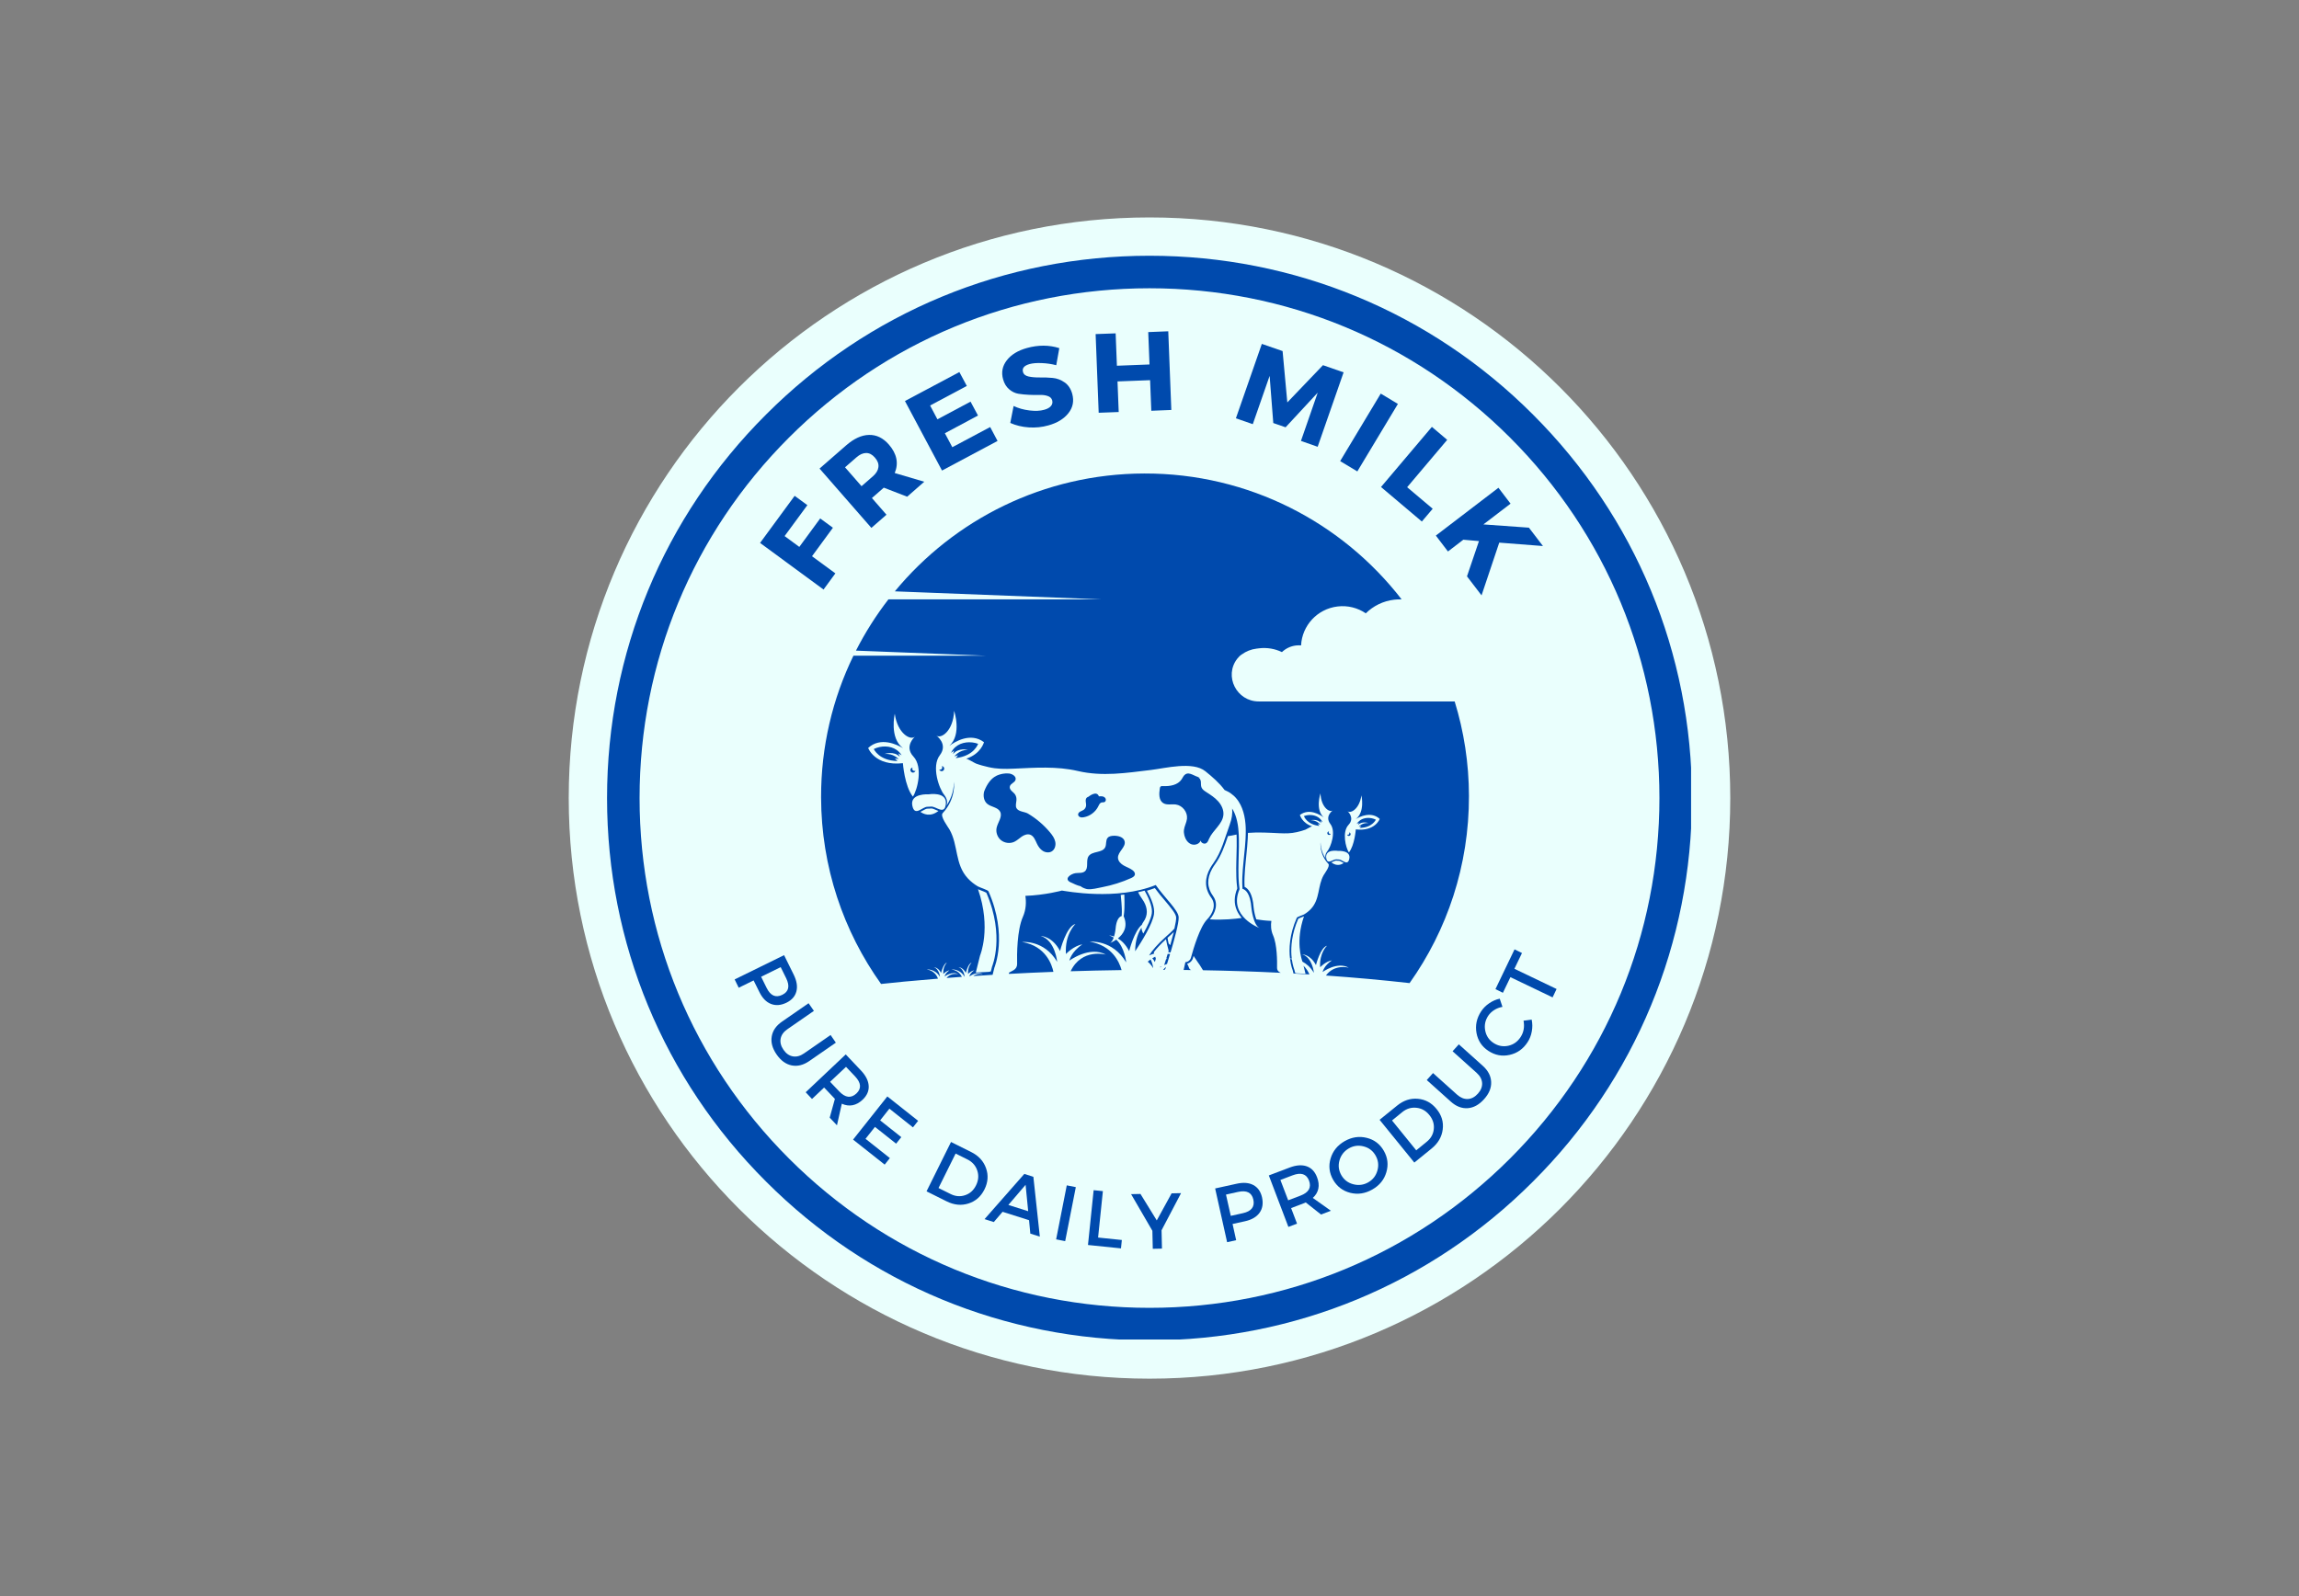 <svg xmlns="http://www.w3.org/2000/svg" xmlns:xlink="http://www.w3.org/1999/xlink" width="720" zoomAndPan="magnify" viewBox="0 0 540 375" height="500" preserveAspectRatio="xMidYMid meet" version="1.0"><rect x="0" y="0" width="540" height="375" fill="#808080" stroke="none"/><defs><g/><clipPath id="7909665bbf"><path d="M 133.586 51.086 L 406.414 51.086 L 406.414 323.914 L 133.586 323.914 Z M 133.586 51.086 " clip-rule="nonzero"/></clipPath><clipPath id="3bfaf29550"><path d="M 270 51.086 C 194.66 51.086 133.586 112.16 133.586 187.5 C 133.586 262.84 194.66 323.914 270 323.914 C 345.34 323.914 406.414 262.84 406.414 187.5 C 406.414 112.16 345.34 51.086 270 51.086 " clip-rule="nonzero"/></clipPath><clipPath id="e35fea7292"><path d="M 142.586 60 L 397.719 60 L 397.719 315 L 142.586 315 Z M 142.586 60 " clip-rule="nonzero"/></clipPath><clipPath id="432ab3bcba"><path d="M 270 314.914 C 235.98 314.914 203.949 301.672 179.914 277.586 C 155.828 253.551 142.586 221.52 142.586 187.5 C 142.586 153.48 155.828 121.449 179.914 97.414 C 203.949 73.328 235.98 60.086 270 60.086 C 304.02 60.086 336.051 73.328 360.086 97.414 C 384.172 121.5 397.414 153.48 397.414 187.5 C 397.414 221.52 384.172 253.551 360.086 277.586 C 336.051 301.672 304.02 314.914 270 314.914 Z M 270 67.727 C 238.02 67.727 207.922 80.203 185.312 102.812 C 162.703 125.422 150.227 155.52 150.227 187.5 C 150.227 219.48 162.703 249.578 185.312 272.188 C 207.922 294.797 238.02 307.273 270 307.273 C 301.98 307.273 332.078 294.797 354.688 272.188 C 377.297 249.578 389.773 219.48 389.773 187.5 C 389.773 155.52 377.297 125.422 354.688 102.812 C 332.078 80.203 301.98 67.727 270 67.727 Z M 270 67.727 " clip-rule="nonzero"/></clipPath><clipPath id="fa8db74aa0"><path d="M 192.84 111.184 L 345.09 111.184 L 345.09 231.184 L 192.84 231.184 Z M 192.84 111.184 " clip-rule="nonzero"/></clipPath></defs><g clip-path="url(#7909665bbf)"><g clip-path="url(#3bfaf29550)"><path fill="#eafffd" d="M 133.586 51.086 L 406.414 51.086 L 406.414 323.914 L 133.586 323.914 Z M 133.586 51.086 " fill-opacity="1" fill-rule="nonzero"/></g></g><g clip-path="url(#e35fea7292)"><g clip-path="url(#432ab3bcba)"><path fill="#004aad" d="M 142.586 60.086 L 397.211 60.086 L 397.211 314.711 L 142.586 314.711 Z M 142.586 60.086 " fill-opacity="1" fill-rule="nonzero"/></g></g><g fill="#004aad" fill-opacity="1"><g transform="translate(171.809, 228.583)"><g><path d="M 12.359 -4.172 L 14.641 0.453 C 15.348 1.91 15.551 3.207 15.25 4.344 C 14.957 5.488 14.18 6.375 12.922 7 C 11.609 7.633 10.391 7.727 9.266 7.281 C 8.148 6.844 7.238 5.895 6.531 4.438 L 5.203 1.766 L 1.703 3.484 L 0.75 1.531 Z M 11.562 -1.359 L 6.969 0.906 L 8.25 3.5 C 9.164 5.363 10.398 5.91 11.953 5.141 C 13.461 4.398 13.758 3.098 12.844 1.234 Z M 11.562 -1.359 "/></g></g></g><g fill="#004aad" fill-opacity="1"><g transform="translate(178.469, 241.878)"><g><path d="M 17.859 3.094 L 11.625 7.406 C 10.238 8.363 8.859 8.707 7.484 8.438 C 6.117 8.164 4.938 7.305 3.938 5.859 C 2.945 4.422 2.566 3.016 2.797 1.641 C 3.023 0.266 3.832 -0.898 5.219 -1.859 L 11.453 -6.172 L 12.703 -4.375 L 6.469 -0.062 C 5.582 0.551 5.055 1.289 4.891 2.156 C 4.734 3.02 4.957 3.891 5.562 4.766 C 6.164 5.641 6.895 6.156 7.75 6.312 C 8.613 6.469 9.492 6.234 10.391 5.609 L 16.625 1.297 Z M 17.859 3.094 "/></g></g></g><g fill="#004aad" fill-opacity="1"><g transform="translate(188.073, 255.388)"><g><path d="M 6.812 7.203 L 8.031 2.797 C 7.945 2.703 7.812 2.555 7.625 2.359 L 5.5 0.125 L 2.656 2.812 L 1.172 1.234 L 10.578 -7.656 L 14.188 -3.844 C 15.312 -2.645 15.906 -1.445 15.969 -0.25 C 16.039 0.938 15.566 2.016 14.547 2.984 C 13.797 3.691 13.004 4.125 12.172 4.281 C 11.336 4.438 10.5 4.316 9.656 3.922 L 8.516 9 Z M 6.906 -1.219 L 9.031 1.016 C 10.469 2.535 11.82 2.703 13.094 1.516 C 14.312 0.359 14.203 -0.977 12.766 -2.5 L 10.641 -4.734 Z M 6.906 -1.219 "/></g></g></g><g fill="#004aad" fill-opacity="1"><g transform="translate(199.047, 266.683)"><g><path d="M 15.391 -1.812 L 9.859 -6.203 L 7.688 -3.453 L 12.656 0.484 L 11.438 2.016 L 6.469 -1.922 L 4.25 0.875 L 9.969 5.406 L 8.75 6.938 L 1.328 1.062 L 9.375 -9.078 L 16.609 -3.344 Z M 15.391 -1.812 "/></g></g></g><g fill="#004aad" fill-opacity="1"><g transform="translate(210.341, 275.28)"><g/></g></g><g fill="#004aad" fill-opacity="1"><g transform="translate(216.099, 279.151)"><g><path d="M 7.281 -10.844 L 12.016 -8.484 C 13.754 -7.617 14.914 -6.359 15.5 -4.703 C 16.094 -3.047 15.973 -1.379 15.141 0.297 C 14.305 1.973 13.051 3.078 11.375 3.609 C 9.695 4.141 7.984 3.969 6.234 3.094 L 1.531 0.75 Z M 8.359 -8.125 L 4.344 -0.031 L 7.203 1.391 C 8.336 1.953 9.469 2.039 10.594 1.656 C 11.727 1.281 12.582 0.508 13.156 -0.656 C 13.738 -1.832 13.832 -3 13.438 -4.156 C 13.051 -5.312 12.281 -6.176 11.125 -6.75 Z M 8.359 -8.125 "/></g></g></g><g fill="#004aad" fill-opacity="1"><g transform="translate(231.24, 286.429)"><g><path d="M 10.469 0.25 L 4.25 -1.719 L 2.188 0.688 L 0.016 0 L 9.359 -10.625 L 11.484 -9.938 L 13 4.109 L 10.766 3.406 Z M 10.266 -1.859 L 9.656 -8.062 L 5.609 -3.328 Z M 10.266 -1.859 "/></g></g></g><g fill="#004aad" fill-opacity="1"><g transform="translate(246.397, 290.855)"><g><path d="M 3.797 0.75 L 1.672 0.328 L 4.172 -12.359 L 6.297 -11.938 Z M 3.797 0.75 "/></g></g></g><g fill="#004aad" fill-opacity="1"><g transform="translate(253.863, 292.334)"><g><path d="M 4.062 -1.578 L 9.641 -1 L 9.438 0.969 L 1.688 0.172 L 3.016 -12.703 L 5.188 -12.484 Z M 4.062 -1.578 "/></g></g></g><g fill="#004aad" fill-opacity="1"><g transform="translate(265.927, 293.498)"><g><path d="M 6.906 -4.453 L 7 -0.141 L 4.844 -0.094 L 4.75 -4.328 L -0.25 -12.938 L 1.953 -12.984 L 5.781 -6.766 L 9.266 -13.125 L 11.484 -13.172 Z M 6.906 -4.453 "/></g></g></g><g fill="#004aad" fill-opacity="1"><g transform="translate(279.746, 292.945)"><g/></g></g><g fill="#004aad" fill-opacity="1"><g transform="translate(286.574, 292.225)"><g><path d="M -1.156 -13 L 3.891 -14.109 C 5.473 -14.461 6.785 -14.359 7.828 -13.797 C 8.867 -13.242 9.547 -12.281 9.859 -10.906 C 10.172 -9.477 9.977 -8.273 9.281 -7.297 C 8.582 -6.316 7.441 -5.648 5.859 -5.297 L 2.938 -4.656 L 3.781 -0.844 L 1.656 -0.375 Z M 1.391 -11.562 L 2.516 -6.562 L 5.344 -7.188 C 7.375 -7.633 8.195 -8.707 7.812 -10.406 C 7.445 -12.039 6.25 -12.633 4.219 -12.188 Z M 1.391 -11.562 "/></g></g></g><g fill="#004aad" fill-opacity="1"><g transform="translate(301.028, 288.868)"><g><path d="M 9.266 -3.516 L 5.672 -6.359 C 5.547 -6.297 5.359 -6.219 5.109 -6.125 L 2.234 -5.031 L 3.625 -1.375 L 1.594 -0.609 L -3 -12.703 L 1.906 -14.562 C 3.445 -15.145 4.781 -15.238 5.906 -14.844 C 7.031 -14.445 7.836 -13.586 8.328 -12.266 C 8.703 -11.305 8.801 -10.41 8.625 -9.578 C 8.445 -8.754 8.016 -8.035 7.328 -7.422 L 11.578 -4.406 Z M 1.547 -6.859 L 4.422 -7.953 C 6.379 -8.691 7.051 -9.875 6.438 -11.5 C 5.832 -13.062 4.551 -13.473 2.594 -12.734 L -0.281 -11.641 Z M 1.547 -6.859 "/></g></g></g><g fill="#004aad" fill-opacity="1"><g transform="translate(315.805, 283.112)"><g><path d="M -3.266 -10.938 C -2.742 -12.688 -1.645 -14.039 0.031 -15 C 1.719 -15.957 3.441 -16.219 5.203 -15.781 C 6.973 -15.352 8.316 -14.336 9.234 -12.734 C 10.148 -11.141 10.348 -9.461 9.828 -7.703 C 9.316 -5.953 8.219 -4.598 6.531 -3.641 C 4.852 -2.68 3.129 -2.422 1.359 -2.859 C -0.41 -3.305 -1.754 -4.328 -2.672 -5.922 C -3.586 -7.523 -3.785 -9.195 -3.266 -10.938 Z M 1.031 -13.312 C -0.082 -12.664 -0.816 -11.734 -1.172 -10.516 C -1.523 -9.297 -1.383 -8.129 -0.75 -7.016 C -0.113 -5.91 0.82 -5.195 2.062 -4.875 C 3.312 -4.551 4.484 -4.703 5.578 -5.328 C 6.68 -5.961 7.398 -6.895 7.734 -8.125 C 8.078 -9.352 7.93 -10.52 7.297 -11.625 C 6.66 -12.738 5.727 -13.453 4.5 -13.766 C 3.281 -14.086 2.125 -13.938 1.031 -13.312 Z M 1.031 -13.312 "/></g></g></g><g fill="#004aad" fill-opacity="1"><g transform="translate(330.872, 274.22)"><g><path d="M -6.828 -11.125 L -2.719 -14.453 C -1.219 -15.68 0.406 -16.219 2.156 -16.062 C 3.914 -15.914 5.383 -15.113 6.562 -13.656 C 7.75 -12.207 8.227 -10.609 8 -8.859 C 7.781 -7.109 6.91 -5.613 5.391 -4.375 L 1.328 -1.078 Z M -3.906 -10.969 L 1.781 -3.953 L 4.25 -5.969 C 5.238 -6.77 5.789 -7.766 5.906 -8.953 C 6.031 -10.141 5.68 -11.238 4.859 -12.25 C 4.035 -13.27 3.016 -13.836 1.797 -13.953 C 0.586 -14.078 -0.516 -13.734 -1.516 -12.922 Z M -3.906 -10.969 "/></g></g></g><g fill="#004aad" fill-opacity="1"><g transform="translate(343.798, 263.458)"><g><path d="M -1.141 -18.094 L 4.5 -13.031 C 5.75 -11.906 6.398 -10.645 6.453 -9.25 C 6.516 -7.852 5.957 -6.504 4.781 -5.203 C 3.613 -3.898 2.332 -3.195 0.938 -3.094 C -0.457 -3 -1.781 -3.516 -3.031 -4.641 L -8.672 -9.703 L -7.203 -11.344 L -1.562 -6.281 C -0.758 -5.562 0.078 -5.219 0.953 -5.25 C 1.828 -5.289 2.625 -5.711 3.344 -6.516 C 4.051 -7.305 4.379 -8.133 4.328 -9 C 4.273 -9.875 3.844 -10.676 3.031 -11.406 L -2.609 -16.469 Z M -1.141 -18.094 "/></g></g></g><g fill="#004aad" fill-opacity="1"><g transform="translate(354.686, 250.983)"><g><path d="M -6.797 -13.359 C -6.297 -14.117 -5.656 -14.758 -4.875 -15.281 C -4.102 -15.812 -3.285 -16.164 -2.422 -16.344 L -1.781 -14.422 C -2.469 -14.305 -3.109 -14.062 -3.703 -13.688 C -4.297 -13.312 -4.773 -12.852 -5.141 -12.312 C -5.848 -11.227 -6.078 -10.066 -5.828 -8.828 C -5.586 -7.598 -4.938 -6.633 -3.875 -5.938 C -2.801 -5.238 -1.648 -5.02 -0.422 -5.281 C 0.797 -5.551 1.758 -6.227 2.469 -7.312 C 3.207 -8.426 3.441 -9.711 3.172 -11.172 L 5.078 -11.438 C 5.273 -10.539 5.285 -9.613 5.109 -8.656 C 4.941 -7.707 4.609 -6.859 4.109 -6.109 C 3.078 -4.523 1.676 -3.535 -0.094 -3.141 C -1.863 -2.742 -3.523 -3.055 -5.078 -4.078 C -6.609 -5.078 -7.539 -6.473 -7.875 -8.266 C -8.207 -10.055 -7.848 -11.754 -6.797 -13.359 Z M -6.797 -13.359 "/></g></g></g><g fill="#004aad" fill-opacity="1"><g transform="translate(362.836, 238.159)"><g><path d="M -5.344 -14.25 L -7.125 -10.547 L 2.781 -5.797 L 1.844 -3.828 L -8.062 -8.578 L -9.828 -4.906 L -11.578 -5.766 L -7.094 -15.109 Z M -5.344 -14.25 "/></g></g></g><g fill="#004aad" fill-opacity="1"><g transform="translate(192.34, 139.995)"><g><path d="M -2.703 -21.312 L -8.047 -14.047 L -4.594 -11.5 L 0.312 -18.188 L 3.297 -16 L -1.609 -9.312 L 3.875 -5.281 L 1.094 -1.484 L -13.812 -12.438 L -5.688 -23.5 Z M -2.703 -21.312 "/></g></g></g><g fill="#004aad" fill-opacity="1"><g transform="translate(203.282, 125.245)"><g><path d="M 9.797 -8.547 L 4.297 -10.672 L 4.203 -10.578 L 1.516 -8.234 L 4.938 -4.312 L 1.391 -1.219 L -10.781 -15.156 L -4.547 -20.594 C -2.703 -22.207 -0.906 -23.031 0.844 -23.062 C 2.594 -23.102 4.145 -22.348 5.5 -20.797 C 7.375 -18.641 7.832 -16.41 6.875 -14.109 L 13.812 -12.062 Z M -0.922 -11.016 L 1.766 -13.359 C 2.535 -14.035 2.961 -14.75 3.047 -15.5 C 3.141 -16.258 2.863 -17.004 2.219 -17.734 C 1.602 -18.453 0.922 -18.812 0.172 -18.812 C -0.578 -18.812 -1.336 -18.473 -2.109 -17.797 L -4.797 -15.453 Z M -0.922 -11.016 "/></g></g></g><g fill="#004aad" fill-opacity="1"><g transform="translate(219.638, 111.411)"><g><path d="M 7.453 -20.734 L -1.172 -16.141 L 0.547 -12.891 L 8.328 -17.047 L 10.078 -13.781 L 2.297 -9.625 L 4.047 -6.344 L 12.938 -11.078 L 14.672 -7.812 L 1.625 -0.859 L -7.078 -17.188 L 5.703 -24 Z M 7.453 -20.734 "/></g></g></g><g fill="#004aad" fill-opacity="1"><g transform="translate(237.612, 102.182)"><g><path d="M 3.609 -20.422 C 6.273 -21.16 8.805 -21.148 11.203 -20.391 L 10.484 -16.375 C 9.391 -16.664 8.258 -16.832 7.094 -16.875 C 5.926 -16.926 4.977 -16.852 4.25 -16.656 C 2.945 -16.289 2.422 -15.672 2.672 -14.797 C 2.816 -14.242 3.258 -13.883 4 -13.719 C 4.738 -13.562 5.602 -13.488 6.594 -13.5 C 7.594 -13.52 8.602 -13.484 9.625 -13.391 C 10.645 -13.297 11.582 -12.945 12.438 -12.344 C 13.301 -11.75 13.898 -10.859 14.234 -9.672 C 14.703 -7.953 14.398 -6.426 13.328 -5.094 C 12.266 -3.758 10.695 -2.805 8.625 -2.234 C 7.156 -1.816 5.625 -1.66 4.031 -1.766 C 2.445 -1.879 1 -2.227 -0.312 -2.812 L 0.469 -6.797 C 1.582 -6.266 2.82 -5.914 4.188 -5.75 C 5.551 -5.582 6.707 -5.633 7.656 -5.906 C 8.383 -6.102 8.91 -6.395 9.234 -6.781 C 9.566 -7.164 9.664 -7.613 9.531 -8.125 C 9.395 -8.613 9.047 -8.953 8.484 -9.141 C 7.93 -9.336 7.281 -9.422 6.531 -9.391 C 5.789 -9.367 4.977 -9.379 4.094 -9.422 C 3.207 -9.461 2.367 -9.547 1.578 -9.672 C 0.797 -9.805 0.07 -10.16 -0.594 -10.734 C -1.258 -11.305 -1.727 -12.082 -2 -13.062 C -2.457 -14.695 -2.172 -16.18 -1.141 -17.516 C -0.109 -18.859 1.473 -19.828 3.609 -20.422 Z M 3.609 -20.422 "/></g></g></g><g fill="#004aad" fill-opacity="1"><g transform="translate(256.22, 97.054)"><g><path d="M 18.906 -0.734 L 14.203 -0.547 L 13.922 -7.734 L 6.266 -7.438 L 6.547 -0.25 L 1.844 -0.078 L 1.125 -18.562 L 5.828 -18.734 L 6.125 -11.125 L 13.781 -11.422 L 13.484 -19.031 L 18.188 -19.219 Z M 18.906 -0.734 "/></g></g></g><g fill="#004aad" fill-opacity="1"><g transform="translate(279.723, 97.045)"><g/></g></g><g fill="#004aad" fill-opacity="1"><g transform="translate(288.559, 97.672)"><g><path d="M 20.938 7.297 L 17.016 5.922 L 20.953 -5.422 L 13.406 2.719 L 10.516 1.719 L 9.656 -9.359 L 5.703 1.984 L 1.734 0.609 L 7.828 -16.875 L 12.703 -15.188 L 13.812 -3.125 L 22.188 -11.875 L 27.031 -10.188 Z M 20.938 7.297 "/></g></g></g><g fill="#004aad" fill-opacity="1"><g transform="translate(313.206, 107.383)"><g><path d="M 5.609 3.375 L 1.578 0.953 L 11.109 -14.906 L 15.141 -12.484 Z M 5.609 3.375 "/></g></g></g><g fill="#004aad" fill-opacity="1"><g transform="translate(322.971, 113.233)"><g><path d="M 7.547 1.234 L 13.547 6.297 L 11 9.297 L 1.406 1.188 L 13.359 -12.938 L 16.953 -9.891 Z M 7.547 1.234 "/></g></g></g><g fill="#004aad" fill-opacity="1"><g transform="translate(336.134, 124.365)"><g><path d="M 8.438 11.047 L 11.25 2.766 L 7.578 2.438 L 3.969 5.203 L 1.125 1.469 L 15.828 -9.766 L 18.672 -6.031 L 12.297 -1.156 L 22.984 -0.391 L 26.281 3.922 L 16.016 3.125 L 11.859 15.516 Z M 8.438 11.047 "/></g></g></g><g clip-path="url(#fa8db74aa0)"><path fill="#004aad" d="M 215.027 181.059 C 214.945 181.105 214.852 181.129 214.75 181.125 C 214.473 181.109 214.262 180.875 214.277 180.598 C 214.281 180.496 214.316 180.406 214.375 180.332 C 214.086 180.363 213.855 180.598 213.84 180.895 C 213.82 181.223 214.074 181.508 214.406 181.523 C 214.703 181.539 214.965 181.34 215.027 181.059 Z M 316.871 195.578 C 316.91 195.629 316.938 195.691 316.938 195.762 C 316.949 195.953 316.805 196.113 316.613 196.125 C 316.543 196.125 316.477 196.109 316.422 196.078 C 316.465 196.273 316.645 196.41 316.848 196.402 C 317.078 196.387 317.254 196.191 317.242 195.965 C 317.227 195.762 317.07 195.598 316.871 195.578 Z M 306.648 228.781 L 304.586 228.68 C 304.453 228.672 304.324 228.641 304.211 228.59 L 304.027 227.852 L 304.012 227.82 C 304.012 227.812 303.641 226.918 303.434 225.383 C 303.297 225.348 303.156 225.316 303.012 225.285 C 303.219 226.992 303.641 227.98 303.641 227.98 L 303.82 228.719 C 305.066 228.785 306.312 228.859 307.562 228.938 C 307.289 228.293 306.852 227.559 306.18 226.902 Z M 210.609 176.199 C 209.102 175.145 206.957 175.152 205.242 175.977 C 205.242 175.977 206.426 178.727 210.809 178.797 L 210.184 178.176 L 211.086 178.355 C 211.086 178.355 209.824 176.93 207.754 177.148 C 207.754 177.148 209.941 176.336 211.355 177.82 L 211.016 177.004 L 211.781 177.457 C 211.469 176.934 211.07 176.516 210.609 176.199 Z M 318.457 194.867 C 318.457 194.867 318.191 198.602 316.836 200.285 C 316.09 199.18 315.176 195.477 316.746 193.801 C 318.316 192.125 316.504 190.574 316.504 190.574 C 317.223 191.23 319.32 190.09 319.773 186.871 C 319.773 186.871 320.68 190.793 318.438 192.438 C 319.363 191.879 322.062 190.539 324.078 192.406 C 324.078 192.406 323.012 195.387 318.457 194.867 Z M 316.926 201.777 C 316.539 203.582 315.316 201.945 314.508 201.934 C 314.301 201.93 314.094 201.922 313.887 201.902 C 313.086 201.832 311.707 203.344 311.5 201.504 C 311.27 199.402 314.301 199.918 314.301 199.918 C 314.301 199.918 317.367 199.707 316.926 201.777 Z M 312.703 202.609 C 312.844 202.559 312.984 202.496 313.121 202.434 C 313.391 202.316 313.672 202.195 313.852 202.203 L 313.863 202.203 C 313.969 202.215 314.078 202.223 314.184 202.227 C 314.289 202.23 314.398 202.234 314.504 202.238 L 314.516 202.238 C 314.695 202.246 314.961 202.395 315.219 202.539 C 315.352 202.613 315.484 202.691 315.621 202.754 C 315.188 203.066 314.051 203.676 312.703 202.609 Z M 284.16 216 C 285.414 214.57 286.285 212.387 284.926 210.523 C 283.492 208.566 283.426 206.398 284.727 204.086 C 284.918 203.742 285.141 203.398 285.395 203.051 C 286.848 201.047 287.664 198.719 288.426 196.445 C 288.988 196.371 289.555 196.273 290.121 196.141 C 290.227 196.113 290.336 196.09 290.445 196.066 L 290.449 196.164 C 290.453 196.266 290.457 196.371 290.461 196.477 C 290.469 196.656 290.477 196.844 290.477 197.031 C 290.492 197.586 290.492 198.16 290.484 198.789 C 290.477 199.57 290.453 200.371 290.43 201.145 C 290.418 201.551 290.406 201.957 290.398 202.359 C 290.371 203.348 290.352 204.637 290.395 205.898 L 290.41 206.383 L 290.441 206.902 C 290.445 206.996 290.449 207.086 290.457 207.184 L 290.492 207.602 C 290.523 207.969 290.566 208.344 290.617 208.738 C 289.863 210.574 289.824 212.305 290.512 213.883 C 290.805 214.559 291.207 215.148 291.656 215.668 C 290.168 215.883 287.316 216.203 284.16 216 Z M 222.164 188.93 C 221.871 191.598 219.867 189.406 218.703 189.508 C 218.402 189.535 218.102 189.547 217.801 189.551 C 216.629 189.57 214.855 191.945 214.297 189.32 C 213.656 186.324 218.105 186.625 218.105 186.625 C 218.105 186.625 222.504 185.883 222.164 188.93 Z M 216.191 190.742 C 216.387 190.648 216.582 190.539 216.773 190.43 C 217.145 190.223 217.527 190.004 217.789 189.992 L 217.805 189.992 C 217.961 189.988 218.117 189.984 218.273 189.977 C 218.43 189.969 218.586 189.957 218.738 189.945 L 218.754 189.945 C 219.016 189.93 219.422 190.109 219.812 190.281 C 220.012 190.367 220.219 190.457 220.422 190.531 C 218.469 192.078 216.816 191.195 216.191 190.742 Z M 203.922 175.73 C 206.844 173.027 210.762 174.969 212.105 175.773 C 208.848 173.391 210.168 167.703 210.168 167.703 C 210.824 172.371 213.867 174.027 214.906 173.07 C 214.906 173.07 212.277 175.328 214.555 177.754 C 216.832 180.184 215.512 185.555 214.426 187.16 C 212.457 184.719 212.078 179.305 212.078 179.305 C 205.469 180.055 203.922 175.73 203.922 175.73 Z M 230.195 224.512 C 230.195 224.512 232.914 218.09 229.723 208.926 C 229.887 208.992 230.09 209.074 230.344 209.172 C 230.738 209.324 231.445 209.594 231.676 209.742 C 233.945 214.934 234.199 219.363 234.008 222.172 C 233.797 225.234 233.031 227.086 233.023 227.105 L 233.008 227.145 L 232.742 228.215 C 232.574 228.289 232.391 228.336 232.195 228.344 L 229.203 228.496 Z M 341.68 164.801 L 295.641 164.801 C 290.465 164.801 287.441 158.855 290.605 154.77 C 290.934 154.348 291.285 154 291.672 153.758 C 292.668 153.031 293.863 152.543 295.176 152.387 C 295.254 152.375 295.332 152.371 295.41 152.363 C 295.512 152.348 295.621 152.332 295.727 152.32 C 297.641 152.09 299.488 152.43 301.105 153.207 C 301.977 152.379 303.113 151.809 304.398 151.656 C 304.805 151.609 305.207 151.602 305.602 151.637 C 305.832 146.996 309.387 143.059 314.172 142.488 C 316.602 142.195 318.926 142.824 320.805 144.098 C 322.543 142.383 324.844 141.211 327.461 140.898 C 328.055 140.824 328.645 140.805 329.223 140.824 C 315.27 122.785 293.363 111.184 268.758 111.246 C 245.16 111.305 224.098 122.078 210.184 138.934 L 258.668 140.816 L 208.68 140.816 C 205.777 144.57 203.219 148.602 201.051 152.863 L 231.629 154.051 L 200.461 154.051 C 195.566 164.109 192.832 175.41 192.859 187.348 C 192.902 203.691 198.113 218.812 206.949 231.18 C 209.82 230.867 214.387 230.406 220.316 229.93 C 220.047 229.18 219.367 228.047 217.691 227.77 C 217.691 227.77 219.629 227.559 220.789 229.523 C 220.789 229.523 220.609 227.609 219.332 227.238 C 219.332 227.238 220.348 227.238 221.043 228.57 C 221.043 228.57 221.582 226.387 222.402 226.176 C 222.402 226.176 221.441 227.055 221.562 228.832 C 221.562 228.832 222.23 228.109 223.016 227.98 C 222.02 228.641 221.863 229.418 221.863 229.418 C 221.863 229.418 223.652 228.09 225.094 228.887 C 225.094 228.887 223.406 228.418 222.34 229.77 C 223.496 229.68 224.695 229.59 225.941 229.504 C 225.586 228.805 224.883 228 223.5 227.77 C 223.5 227.77 225.391 227.566 226.555 229.457 C 226.566 229.457 226.578 229.457 226.59 229.457 C 226.543 229.109 226.277 227.57 225.145 227.238 C 225.145 227.238 226.16 227.238 226.852 228.57 C 226.852 228.57 227.391 226.387 228.215 226.176 C 228.215 226.176 227.254 227.055 227.371 228.832 C 227.371 228.832 228.043 228.109 228.824 227.98 C 227.961 228.555 227.73 229.215 227.684 229.379 C 227.699 229.379 227.719 229.379 227.734 229.375 C 228.059 229.156 229.621 228.176 230.902 228.887 C 230.902 228.887 229.641 228.535 228.605 229.316 C 230.066 229.219 231.582 229.121 233.148 229.031 L 233.57 227.336 C 233.57 227.336 236.762 219.801 232.176 209.41 C 232.035 209.094 230.047 208.48 229.652 208.238 C 228.797 207.723 228.008 207.102 227.328 206.367 C 224.238 203.039 225.129 198.59 223.02 194.887 C 222.68 194.289 220.746 191.766 221.422 191.047 C 224.59 187.676 224.086 183.68 224.086 183.68 C 224.039 186.258 223.086 188.16 222.297 189.301 C 222.559 188.668 222.578 187.82 221.812 186.793 C 220.574 185.305 218.723 180.09 220.746 177.445 C 222.77 174.805 219.93 172.82 219.93 172.82 C 221.059 173.672 223.922 171.719 224.109 167.008 C 224.109 167.008 225.988 172.535 222.988 175.234 C 224.246 174.297 227.949 171.977 231.125 174.375 C 231.125 174.375 230.441 177.125 226.922 178.262 C 227.152 178.184 228.879 179.254 229.219 179.383 C 230.168 179.738 231.156 179.996 232.145 180.223 C 234.176 180.691 235.977 180.691 238.059 180.598 C 243.094 180.367 248.219 179.988 253.18 181.148 C 258.941 182.492 264.547 181.598 270.336 180.902 C 273.676 180.5 280.156 178.809 283.113 181.195 C 284.77 182.531 286.434 183.969 287.637 185.613 C 287.875 185.715 288.129 185.832 288.391 185.973 C 288.508 186.035 288.629 186.102 288.75 186.172 L 288.793 186.199 L 288.855 186.238 L 288.863 186.242 L 288.883 186.258 L 288.953 186.305 C 289 186.34 289.047 186.375 289.098 186.406 C 289.266 186.516 289.543 186.746 289.781 186.949 C 289.848 187 289.891 187.051 289.945 187.102 C 289.996 187.156 290.047 187.211 290.098 187.262 C 290.152 187.316 290.203 187.367 290.254 187.422 C 290.305 187.477 290.348 187.535 290.398 187.594 C 290.492 187.711 290.59 187.824 290.68 187.945 C 290.762 188.066 290.848 188.188 290.934 188.316 C 291.594 189.324 292.012 190.48 292.266 191.668 C 292.391 192.262 292.484 192.867 292.535 193.477 C 292.551 193.629 292.559 193.785 292.57 193.938 C 292.582 194.09 292.59 194.246 292.594 194.398 L 292.602 194.629 L 292.602 194.688 L 292.605 194.727 L 292.605 194.863 C 292.605 195.012 292.609 195.16 292.609 195.309 C 292.609 195.453 292.605 195.609 292.605 195.766 C 292.602 195.918 292.598 196.074 292.594 196.227 C 292.582 196.531 292.574 196.84 292.559 197.141 C 292.523 197.75 292.48 198.359 292.426 198.965 C 292.324 200.172 292.188 201.371 292.074 202.543 C 291.957 203.719 291.859 204.867 291.812 205.98 C 291.809 206.121 291.801 206.258 291.797 206.395 L 291.797 206.441 L 291.793 206.496 L 291.793 206.602 L 291.789 206.809 C 291.789 206.945 291.785 207.086 291.785 207.219 C 291.785 207.355 291.789 207.488 291.789 207.621 C 291.793 208.023 291.809 208.426 291.836 208.82 C 292.562 209.023 293.688 209.895 293.941 213.324 C 293.941 213.324 294.359 217.465 295.922 218.062 C 295.922 218.062 288.387 215.336 291.152 208.906 C 291.094 208.5 291.047 208.082 291.008 207.656 C 291 207.516 290.984 207.379 290.977 207.238 C 290.965 207.102 290.957 206.965 290.949 206.824 L 290.938 206.617 L 290.926 206.461 L 290.926 206.402 C 290.922 206.262 290.914 206.121 290.91 205.977 C 290.871 204.836 290.887 203.66 290.914 202.473 C 290.941 201.285 290.988 200.086 291 198.895 C 291.008 198.297 291.008 197.707 290.996 197.117 C 290.992 196.824 290.977 196.531 290.969 196.238 C 290.961 196.098 290.953 195.953 290.945 195.812 C 290.934 195.668 290.93 195.531 290.918 195.379 C 290.902 195.234 290.895 195.086 290.879 194.938 L 290.871 194.828 L 290.871 194.801 C 290.867 194.785 290.871 194.805 290.867 194.797 L 290.867 194.785 L 290.863 194.73 L 290.84 194.523 C 290.824 194.387 290.809 194.246 290.789 194.109 C 290.766 193.977 290.75 193.836 290.727 193.703 C 290.641 193.16 290.516 192.641 290.375 192.141 C 290.137 191.328 289.812 190.582 289.41 189.965 C 289.516 191.105 289.363 192.34 288.863 193.684 C 287.715 196.789 286.945 200.129 284.973 202.848 C 284.715 203.203 284.48 203.566 284.273 203.93 C 283.008 206.18 282.801 208.594 284.508 210.926 C 285.723 212.594 284.887 214.633 283.527 216.023 C 281.84 217.742 280.324 222.832 279.738 225 C 279.574 225.598 279.047 226.023 278.43 226.055 L 278.035 227.809 C 278.027 227.836 278.02 227.863 278.012 227.891 C 278.605 227.895 279.199 227.902 279.797 227.91 C 279.562 227.828 279.367 227.645 279.281 227.391 C 279.195 227.137 279.062 226.816 278.852 226.438 L 278.859 226.41 C 279.52 226.234 280.051 225.719 280.234 225.039 C 280.277 224.891 280.316 224.746 280.359 224.598 C 281.141 225.812 281.793 226.707 281.793 226.707 L 282.566 227.953 C 288.496 228.055 294.602 228.25 300.828 228.559 L 300.527 228.395 C 300.168 228.195 299.949 227.816 299.961 227.406 C 299.996 225.852 299.984 221.938 299.023 219.75 C 298.492 218.547 298.473 217.34 298.625 216.363 C 297.301 216.312 296.078 216.16 295.086 215.996 C 294.766 215.125 294.543 214.035 294.457 213.18 C 294.223 210.004 293.238 208.789 292.332 208.359 C 292.316 208.07 292.309 207.789 292.305 207.516 L 292.301 207.121 C 292.301 207.039 292.305 206.953 292.305 206.867 C 292.305 206.816 292.312 206.359 292.312 206.359 L 292.332 205.902 C 292.379 204.695 292.492 203.449 292.59 202.496 C 292.629 202.098 292.668 201.695 292.711 201.293 C 292.789 200.516 292.875 199.711 292.941 198.91 C 293 198.258 293.043 197.656 293.074 197.074 C 293.086 196.871 293.094 196.668 293.102 196.469 C 293.105 196.363 293.109 196.258 293.113 196.152 L 293.121 195.684 C 295.586 195.484 298.078 195.648 300.547 195.762 C 301.98 195.824 303.219 195.824 304.621 195.504 C 305.305 195.348 305.984 195.168 306.641 194.922 C 306.871 194.836 308.062 194.098 308.223 194.148 C 305.797 193.367 305.324 191.473 305.324 191.473 C 307.516 189.816 310.066 191.418 310.934 192.062 C 308.867 190.203 310.16 186.391 310.16 186.391 C 310.289 189.641 312.262 190.984 313.043 190.402 C 313.043 190.402 311.086 191.766 312.48 193.59 C 313.875 195.41 312.598 199.004 311.742 200.031 C 311.215 200.738 311.23 201.328 311.41 201.762 C 310.867 200.973 310.207 199.66 310.176 197.887 C 310.176 197.887 309.828 200.641 312.016 202.965 C 312.477 203.461 311.145 205.199 310.91 205.609 C 309.461 208.164 310.07 211.23 307.941 213.527 C 307.473 214.031 306.93 214.461 306.34 214.816 C 306.066 214.984 304.695 215.406 304.598 215.625 C 302.836 219.621 302.742 223.008 303.004 225.215 C 303.113 225.215 303.25 225.219 303.414 225.23 C 303.383 224.977 303.359 224.707 303.336 224.422 C 303.207 222.484 303.379 219.43 304.945 215.852 C 305.102 215.75 305.59 215.562 305.859 215.461 C 306.039 215.391 306.18 215.336 306.289 215.289 C 304.273 221.086 305.684 225.289 305.93 225.941 C 306.859 226.43 307.832 227.234 308.617 228.57 C 308.617 228.57 308.281 224.926 305.848 224.215 C 305.848 224.215 307.781 224.215 309.098 226.746 C 309.098 226.746 310.125 222.598 311.691 222.195 C 311.691 222.195 309.859 223.867 310.086 227.254 C 310.086 227.254 311.363 225.871 312.852 225.633 C 310.957 226.883 310.66 228.367 310.66 228.367 C 310.66 228.367 314.066 225.836 316.805 227.355 C 316.805 227.355 313.461 226.418 311.441 229.195 C 317.918 229.648 324.488 230.234 331.09 230.977 C 339.91 218.547 345.074 203.359 345.035 186.973 C 345.016 179.254 343.844 171.812 341.68 164.801 Z M 229.746 174.754 C 227.957 174.105 225.824 174.309 224.426 175.508 C 224 175.875 223.645 176.328 223.387 176.879 L 224.102 176.352 L 223.848 177.199 C 225.105 175.578 227.363 176.168 227.363 176.168 C 225.281 176.16 224.172 177.703 224.172 177.703 L 225.047 177.438 L 224.488 178.113 C 228.84 177.609 229.746 174.754 229.746 174.754 Z M 220.898 180.82 C 220.797 180.832 220.699 180.82 220.613 180.781 C 220.707 181.055 220.98 181.23 221.277 181.184 C 221.605 181.133 221.828 180.824 221.777 180.496 C 221.73 180.203 221.48 179.996 221.191 179.992 C 221.254 180.062 221.301 180.148 221.316 180.246 C 221.355 180.52 221.172 180.773 220.898 180.82 Z M 309.941 192.254 C 308.977 191.426 307.508 191.285 306.273 191.73 C 306.273 191.73 306.898 193.699 309.898 194.051 L 309.512 193.582 L 310.117 193.766 C 310.117 193.766 309.352 192.699 307.918 192.707 C 307.918 192.707 309.477 192.301 310.34 193.418 L 310.164 192.832 L 310.66 193.199 C 310.48 192.816 310.234 192.504 309.941 192.254 Z M 312.172 195.34 C 311.973 195.344 311.801 195.488 311.77 195.691 C 311.734 195.918 311.887 196.129 312.113 196.164 C 312.316 196.195 312.508 196.074 312.57 195.887 C 312.512 195.914 312.445 195.922 312.375 195.914 C 312.188 195.883 312.059 195.707 312.086 195.52 C 312.098 195.453 312.129 195.391 312.172 195.34 Z M 278.801 192.383 C 278.699 193.277 278.199 194.086 278.094 194.98 C 278.039 195.434 278.09 195.895 278.207 196.332 C 278.438 197.191 278.973 198.016 279.797 198.34 C 280.625 198.668 281.727 198.316 282.016 197.48 C 282.094 198.051 282.848 198.398 283.336 198.094 C 283.688 197.871 283.828 197.438 283.996 197.055 C 284.887 195.035 287.168 193.645 287.359 191.445 C 287.461 190.27 286.902 189.113 286.109 188.242 C 285.32 187.363 284.309 186.723 283.316 186.082 C 282.871 185.797 282.402 185.48 282.211 184.992 C 282.043 184.574 282.109 184.105 282.066 183.656 C 282.02 183.211 281.781 182.711 281.336 182.637 L 281.852 182.656 C 280.648 182.5 279.461 181.27 278.438 181.914 C 278.004 182.184 277.816 182.703 277.531 183.121 C 276.625 184.457 274.785 184.77 273.168 184.688 C 272.977 184.676 272.762 184.668 272.613 184.793 C 272.48 184.906 272.445 185.098 272.418 185.27 C 272.23 186.488 272.164 187.992 273.195 188.668 C 274.047 189.227 275.18 188.875 276.188 189.016 C 277.754 189.227 278.988 190.82 278.801 192.383 Z M 319.465 192.727 C 319.148 192.949 318.875 193.234 318.66 193.594 L 319.188 193.285 L 318.953 193.848 C 319.926 192.82 321.438 193.383 321.438 193.383 C 320.008 193.23 319.141 194.215 319.141 194.215 L 319.762 194.094 L 319.328 194.52 C 322.352 194.469 323.168 192.574 323.168 192.574 C 321.984 192.008 320.508 192 319.465 192.727 Z M 272.57 227.078 C 272.516 227.227 272.5 227.312 272.5 227.312 C 272.5 227.312 272.578 227.254 272.727 227.16 L 272.711 227.098 C 272.664 227.098 272.617 227.09 272.57 227.078 Z M 273.199 227.863 C 273.316 227.863 273.434 227.863 273.547 227.863 L 273.781 227.508 C 273.781 227.508 273.82 227.387 273.891 227.172 C 273.648 227.359 273.414 227.586 273.199 227.863 Z M 270.66 225.133 C 270.867 225.375 271.07 225.668 271.258 226.027 C 271.258 226.027 271.34 225.699 271.488 225.242 C 271.441 225.094 271.395 224.938 271.344 224.777 C 271.113 224.883 270.887 225 270.66 225.133 Z M 251.488 207.309 C 251.555 207.34 251.625 207.367 251.695 207.395 C 252.156 207.605 252.953 208.035 253.852 208.227 C 254.199 208.582 255.121 208.867 255.379 208.898 C 256.457 209.031 257.828 208.641 258.887 208.441 C 261.223 207.992 263.508 207.273 265.68 206.301 C 266.066 206.125 266.496 205.887 266.57 205.469 C 266.641 205.07 266.344 204.703 266.023 204.457 C 265.402 203.977 264.633 203.738 263.949 203.348 C 263.266 202.961 262.625 202.332 262.594 201.547 C 262.539 200.102 264.52 199.031 264.152 197.633 C 263.891 196.645 262.637 196.336 261.613 196.359 C 261.094 196.371 260.52 196.449 260.176 196.84 C 259.656 197.43 259.941 198.387 259.586 199.09 C 258.898 200.445 256.523 199.91 255.684 201.176 C 255 202.215 255.77 203.895 254.828 204.707 C 254.246 205.207 253.371 205.039 252.613 205.145 C 251.523 205.301 249.75 206.504 251.488 207.309 Z M 238.238 197.781 C 238.883 197.48 239.398 196.961 239.988 196.559 C 240.574 196.16 241.328 195.871 241.996 196.117 C 242.832 196.43 243.168 197.395 243.551 198.199 C 243.867 198.871 244.305 199.516 244.93 199.91 C 245.559 200.309 246.41 200.414 247.047 200.027 C 247.777 199.586 248.039 198.609 247.867 197.777 C 247.699 196.941 247.18 196.223 246.637 195.57 C 245.172 193.812 243.406 192.309 241.438 191.141 C 240.695 190.699 239.293 190.734 238.789 189.926 C 238.445 189.371 238.711 188.602 238.75 187.996 C 238.781 187.5 238.688 187.043 238.406 186.625 C 238.012 186.051 236.98 185.582 237.207 184.734 C 237.387 184.066 238.336 183.898 238.535 183.219 C 238.77 182.426 237.793 181.805 236.969 181.727 C 236.48 181.68 236 181.711 235.531 181.793 C 234.66 182 232.59 182.227 231.16 185.953 C 230.895 186.965 231.074 188.16 231.867 188.84 C 232.789 189.629 234.363 189.629 234.918 190.707 C 235.52 191.883 234.383 193.172 234.094 194.461 C 233.855 195.531 234.273 196.723 235.129 197.406 C 235.988 198.094 237.242 198.246 238.238 197.781 Z M 269.148 226.383 L 269.344 226.598 C 269.285 226.523 269.219 226.449 269.152 226.375 C 269.152 226.375 269.148 226.379 269.148 226.383 Z M 269.582 225.945 C 270.039 226.32 270.484 226.816 270.875 227.477 C 270.875 227.477 270.773 226.379 270.246 225.406 C 270.02 225.566 269.797 225.746 269.582 225.945 Z M 274.875 222.066 C 274.738 221.934 274.609 221.797 274.488 221.66 C 274.371 221.145 274.281 220.688 274.238 220.336 L 274.285 220.293 C 274.785 219.848 275.27 219.418 275.707 218.977 C 275.465 219.949 275.172 221.016 274.875 222.066 Z M 271.469 207.93 C 262.227 211.664 250.355 209.359 249.422 209.234 C 249.422 209.234 245.547 210.305 240.844 210.48 C 241.059 211.898 241.035 213.648 240.266 215.395 C 238.871 218.566 238.852 224.246 238.906 226.5 C 238.922 227.094 238.602 227.645 238.082 227.934 L 236.98 228.539 L 236.996 228.812 C 240.289 228.633 243.773 228.469 247.43 228.332 C 247.102 226.758 245.691 222.25 240.082 221.32 C 240.082 221.32 245.234 220.754 248.316 225.984 C 248.316 225.984 247.848 220.895 244.449 219.906 C 244.449 219.906 247.148 219.906 248.992 223.441 C 248.992 223.441 250.422 217.645 252.613 217.078 C 252.613 217.078 250.055 219.418 250.371 224.148 C 250.371 224.148 252.156 222.215 254.234 221.883 C 251.59 223.629 251.176 225.703 251.176 225.703 C 251.176 225.703 255.934 222.168 259.762 224.289 C 259.762 224.289 254.102 222.707 251.473 228.191 C 255.309 228.066 259.305 227.977 263.445 227.918 C 262.891 225.938 261.156 222.113 255.953 221.25 C 255.953 221.25 261.316 220.66 264.523 226.109 C 264.523 226.109 264.203 222.629 262.199 220.762 C 261.387 221.324 260.652 221.59 260.652 221.59 C 261.078 221.426 261.379 220.883 261.59 220.281 C 261.266 220.07 260.902 219.898 260.5 219.781 C 260.5 219.781 260.977 219.781 261.672 220.035 C 261.93 219.191 262.02 218.32 262.02 218.32 C 262.195 215.961 262.969 215.355 263.469 215.219 C 263.488 214.945 263.5 214.668 263.5 214.391 C 263.504 214.297 263.504 214.207 263.504 214.113 C 263.504 214.02 263.504 213.926 263.5 213.828 L 263.5 213.613 L 263.496 213.578 L 263.496 213.547 C 263.492 213.453 263.488 213.355 263.484 213.258 C 263.453 212.492 263.387 211.699 263.305 210.891 C 263.285 210.68 263.266 210.473 263.242 210.262 C 263.527 210.234 263.809 210.203 264.086 210.168 C 264.094 210.395 264.098 210.617 264.105 210.844 C 264.125 211.66 264.137 212.473 264.109 213.258 C 264.105 213.355 264.102 213.453 264.098 213.551 L 264.094 213.59 L 264.094 213.629 L 264.09 213.699 L 264.082 213.844 C 264.074 213.938 264.07 214.031 264.062 214.125 C 264.055 214.223 264.047 214.32 264.039 214.414 C 264.016 214.711 263.98 214.996 263.941 215.277 C 265.023 217.789 263.82 219.484 262.578 220.477 C 263.43 220.992 264.41 221.891 265.223 223.457 C 265.223 223.457 266.383 218.766 268.223 217.254 C 268.285 217.055 268.383 216.859 268.523 216.668 C 269.699 215.062 269.555 213.398 268.684 211.848 C 268.539 211.594 268.379 211.344 268.199 211.098 C 267.863 210.633 267.574 210.137 267.32 209.629 C 267.84 209.516 268.352 209.391 268.848 209.254 L 268.941 209.426 C 270.172 211.613 270.723 213.41 270.539 214.625 C 270.352 215.859 269.52 217.617 268.547 219.34 C 268.289 218.898 268.129 218.422 268.117 217.945 C 267.434 219.016 266.605 220.863 266.637 223.496 C 268.234 221.105 270.699 217.125 271.051 214.797 C 271.293 213.199 270.414 211.09 269.395 209.273 C 270.035 209.082 270.656 208.875 271.254 208.648 C 271.957 209.629 272.773 210.59 273.562 211.523 C 274.867 213.07 276.219 214.668 276.262 215.52 C 276.289 216.023 276.121 216.984 275.852 218.164 C 275.266 218.84 274.527 219.484 273.77 220.156 C 271.848 221.871 270.652 223.312 269.91 224.461 C 269.914 224.465 269.918 224.469 269.922 224.469 C 270.289 224.312 270.684 224.164 271.102 224.039 C 271.066 223.938 271.031 223.832 270.996 223.73 C 271.664 222.855 272.594 221.824 273.875 220.66 C 273.992 221.379 274.227 222.352 274.496 223.355 C 274.465 223.465 274.43 223.578 274.398 223.688 C 274.578 223.707 274.758 223.738 274.941 223.777 C 275.836 220.77 276.918 216.824 276.852 215.488 C 276.77 213.816 273.473 210.852 271.469 207.93 Z M 274.266 224.125 C 274.152 224.504 274.043 224.867 273.934 225.215 C 274.035 225.184 274.133 225.16 274.234 225.145 C 274.105 225.23 273.988 225.316 273.875 225.406 C 273.719 225.902 273.574 226.359 273.449 226.75 C 273.648 226.652 273.871 226.551 274.117 226.465 C 274.305 225.863 274.559 225.051 274.836 224.129 C 274.656 224.121 274.465 224.121 274.266 224.125 Z M 254.508 190.289 C 254.262 190.457 253.969 190.539 253.715 190.688 C 253.457 190.832 253.223 191.082 253.227 191.375 C 253.234 191.656 253.461 191.891 253.723 191.984 C 253.984 192.082 254.273 192.059 254.551 192.012 C 256.008 191.758 257.316 190.777 257.969 189.449 C 258.145 189.09 258.32 188.66 258.707 188.547 C 258.945 188.477 259.215 188.547 259.438 188.441 C 259.73 188.305 259.82 187.902 259.68 187.613 C 259.539 187.324 259.227 187.152 258.91 187.102 C 258.656 187.059 258.383 187.086 258.113 187.102 C 257.586 185.598 255.672 187.184 255.672 187.184 C 255.32 187.289 255.051 187.52 255.016 187.977 C 254.984 188.414 255.148 188.852 255.105 189.285 C 255.066 189.688 254.84 190.066 254.508 190.289 " fill-opacity="1" fill-rule="nonzero"/></g></svg>